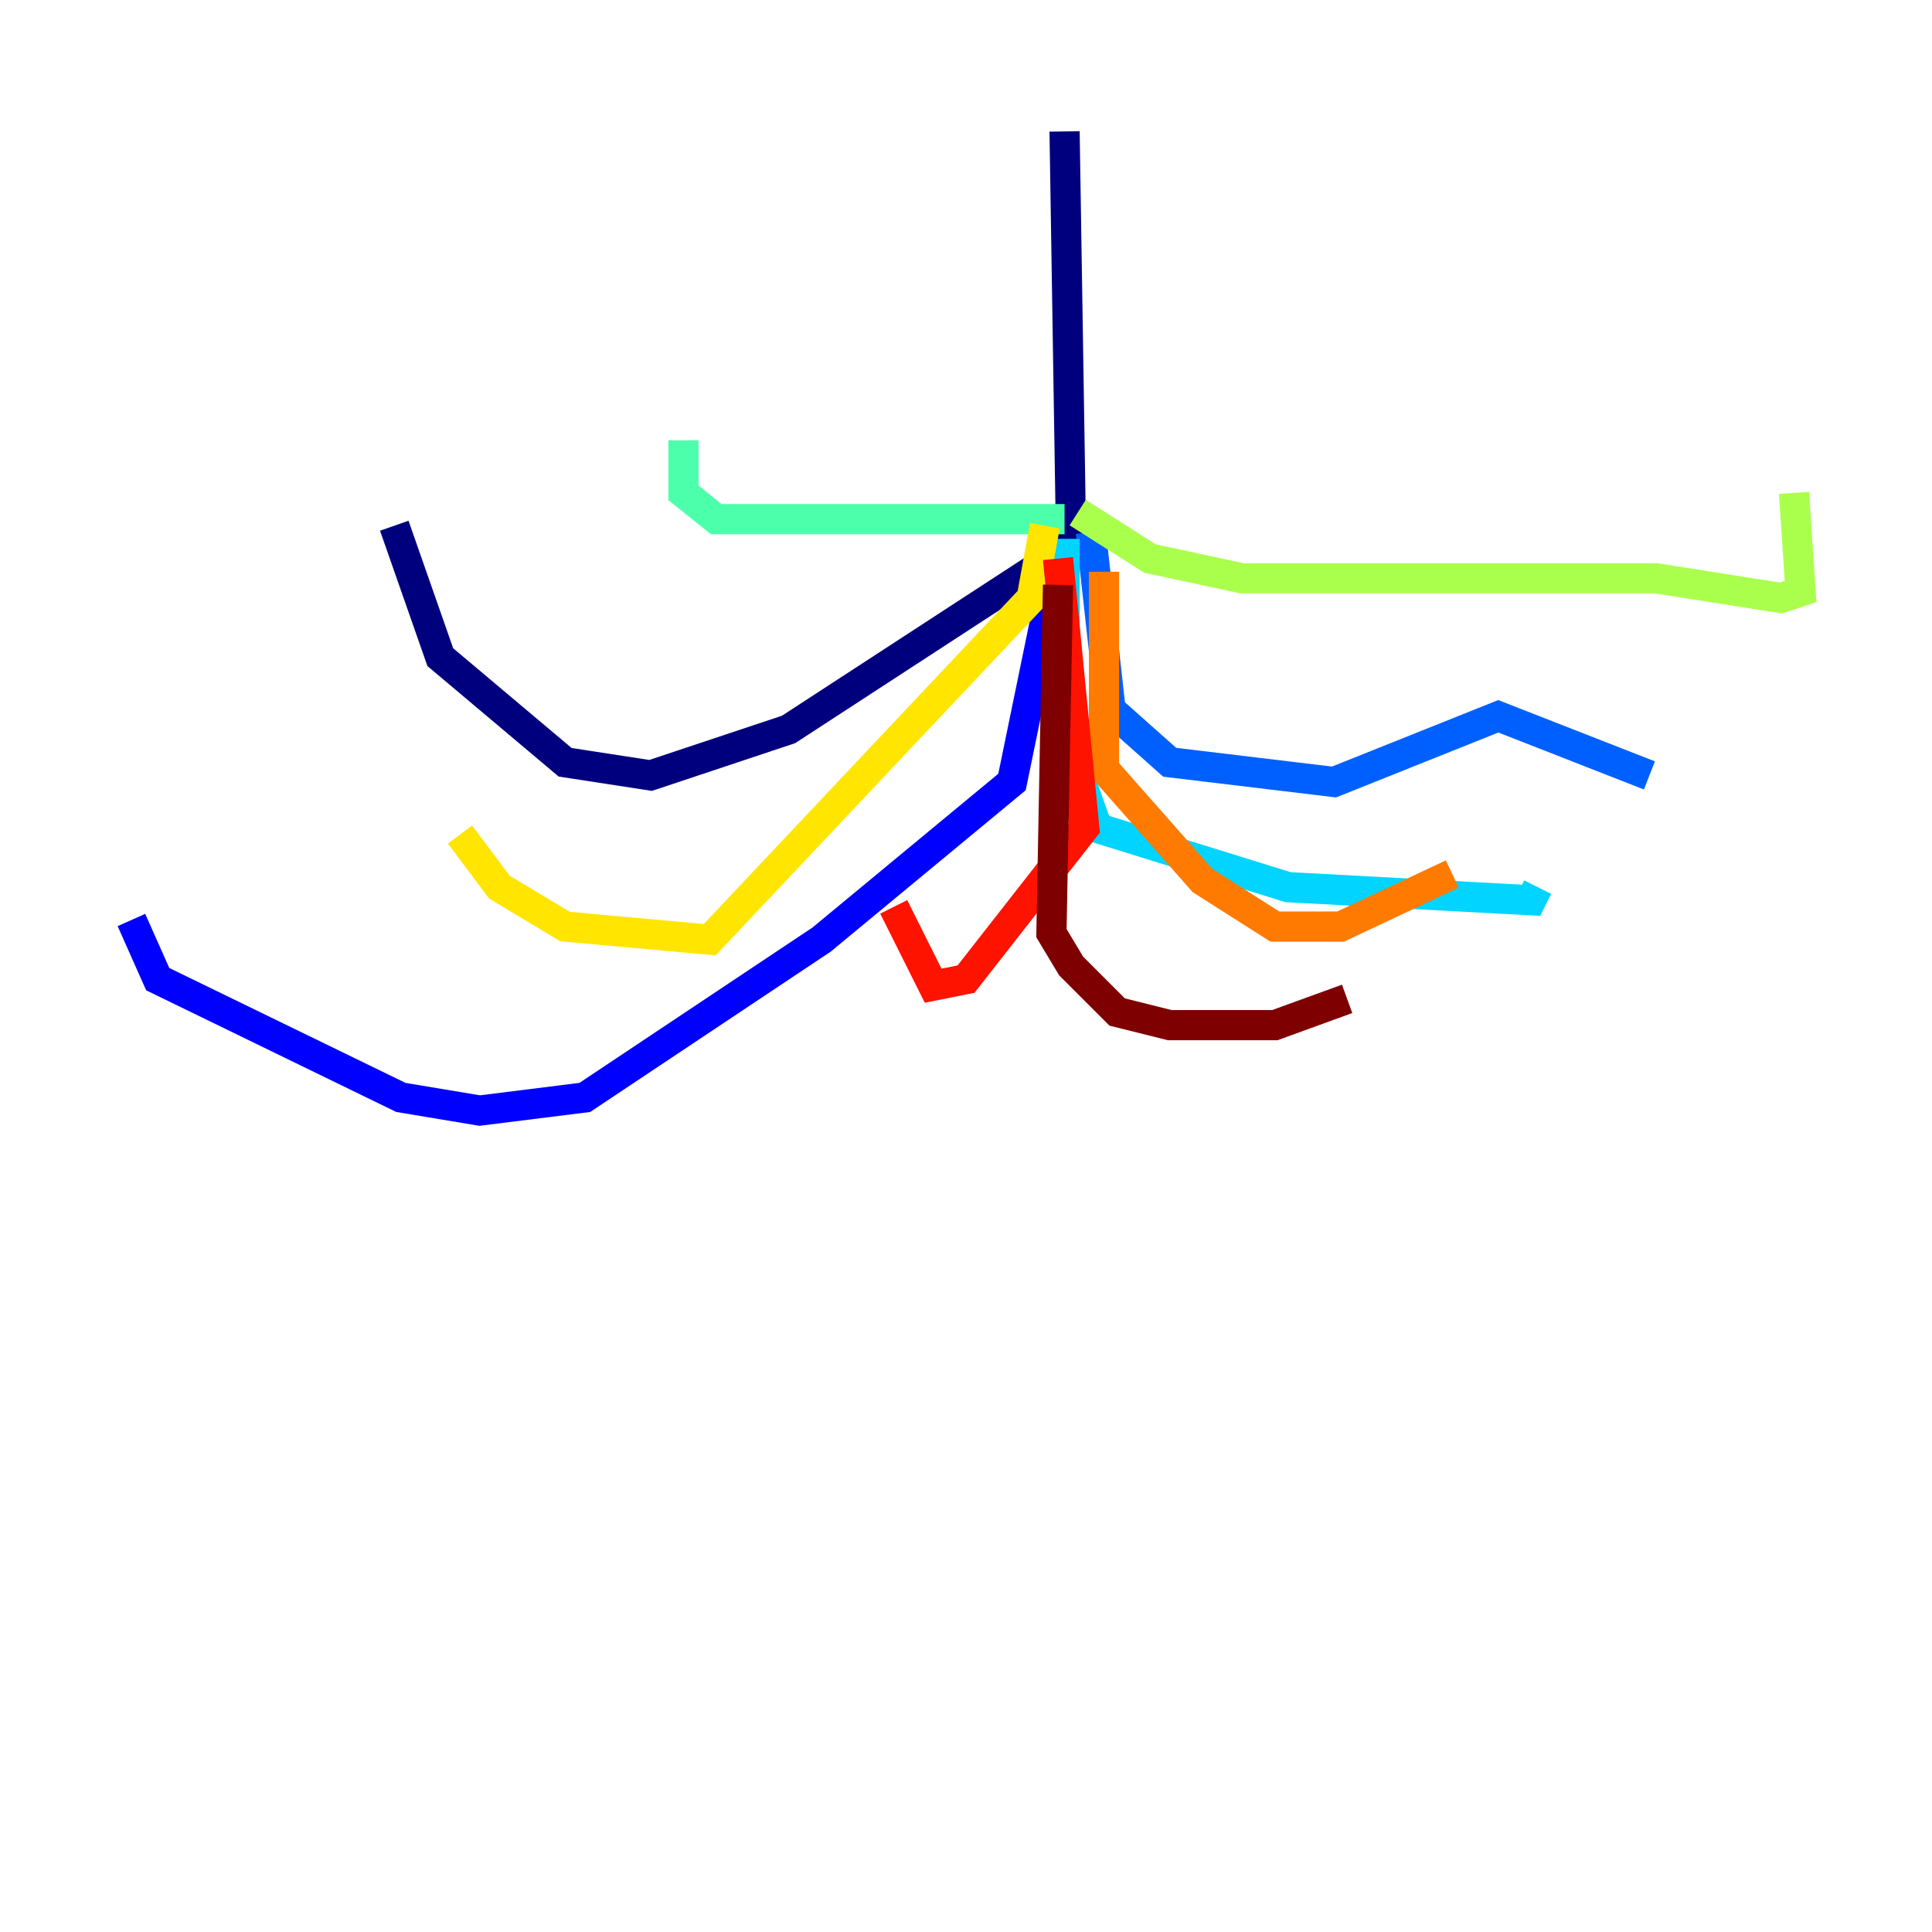 <?xml version="1.0" encoding="utf-8" ?>
<svg baseProfile="tiny" height="128" version="1.2" viewBox="0,0,128,128" width="128" xmlns="http://www.w3.org/2000/svg" xmlns:ev="http://www.w3.org/2001/xml-events" xmlns:xlink="http://www.w3.org/1999/xlink"><defs /><polyline fill="none" points="70.531,8.707 70.966,36.136 52.245,48.327 43.102,51.374 37.442,50.503 29.17,43.537 26.122,34.83" stroke="#00007f" stroke-width="2" /><polyline fill="none" points="70.095,37.007 67.048,51.809 54.422,62.258 38.748,72.707 31.782,73.578 26.558,72.707 10.449,64.871 8.707,60.952" stroke="#0000fe" stroke-width="2" /><polyline fill="none" points="72.272,35.265 73.578,47.02 77.497,50.503 88.381,51.809 99.265,47.456 109.279,51.374" stroke="#0060ff" stroke-width="2" /><polyline fill="none" points="70.531,35.701 70.531,48.762 72.707,54.857 85.333,58.776 101.442,59.646 101.878,58.776" stroke="#00d4ff" stroke-width="2" /><polyline fill="none" points="70.531,34.395 47.456,34.395 45.279,32.653 45.279,29.17" stroke="#4cffaa" stroke-width="2" /><polyline fill="none" points="71.401,33.959 76.191,37.007 82.286,38.313 109.714,38.313 117.986,39.619 119.293,39.184 118.857,32.653" stroke="#aaff4c" stroke-width="2" /><polyline fill="none" points="69.225,34.83 68.354,39.619 47.02,62.258 37.442,61.388 33.088,58.776 30.476,55.292" stroke="#ffe500" stroke-width="2" /><polyline fill="none" points="73.143,37.878 73.143,50.939 79.674,58.34 84.463,61.388 88.816,61.388 96.218,57.905" stroke="#ff7a00" stroke-width="2" /><polyline fill="none" points="70.095,37.007 71.837,54.857 64.0,64.871 61.823,65.306 59.211,60.082" stroke="#fe1200" stroke-width="2" /><polyline fill="none" points="70.095,38.748 69.66,61.823 70.966,64.0 74.014,67.048 77.497,67.918 84.463,67.918 89.252,66.177" stroke="#7f0000" stroke-width="2" /></svg>